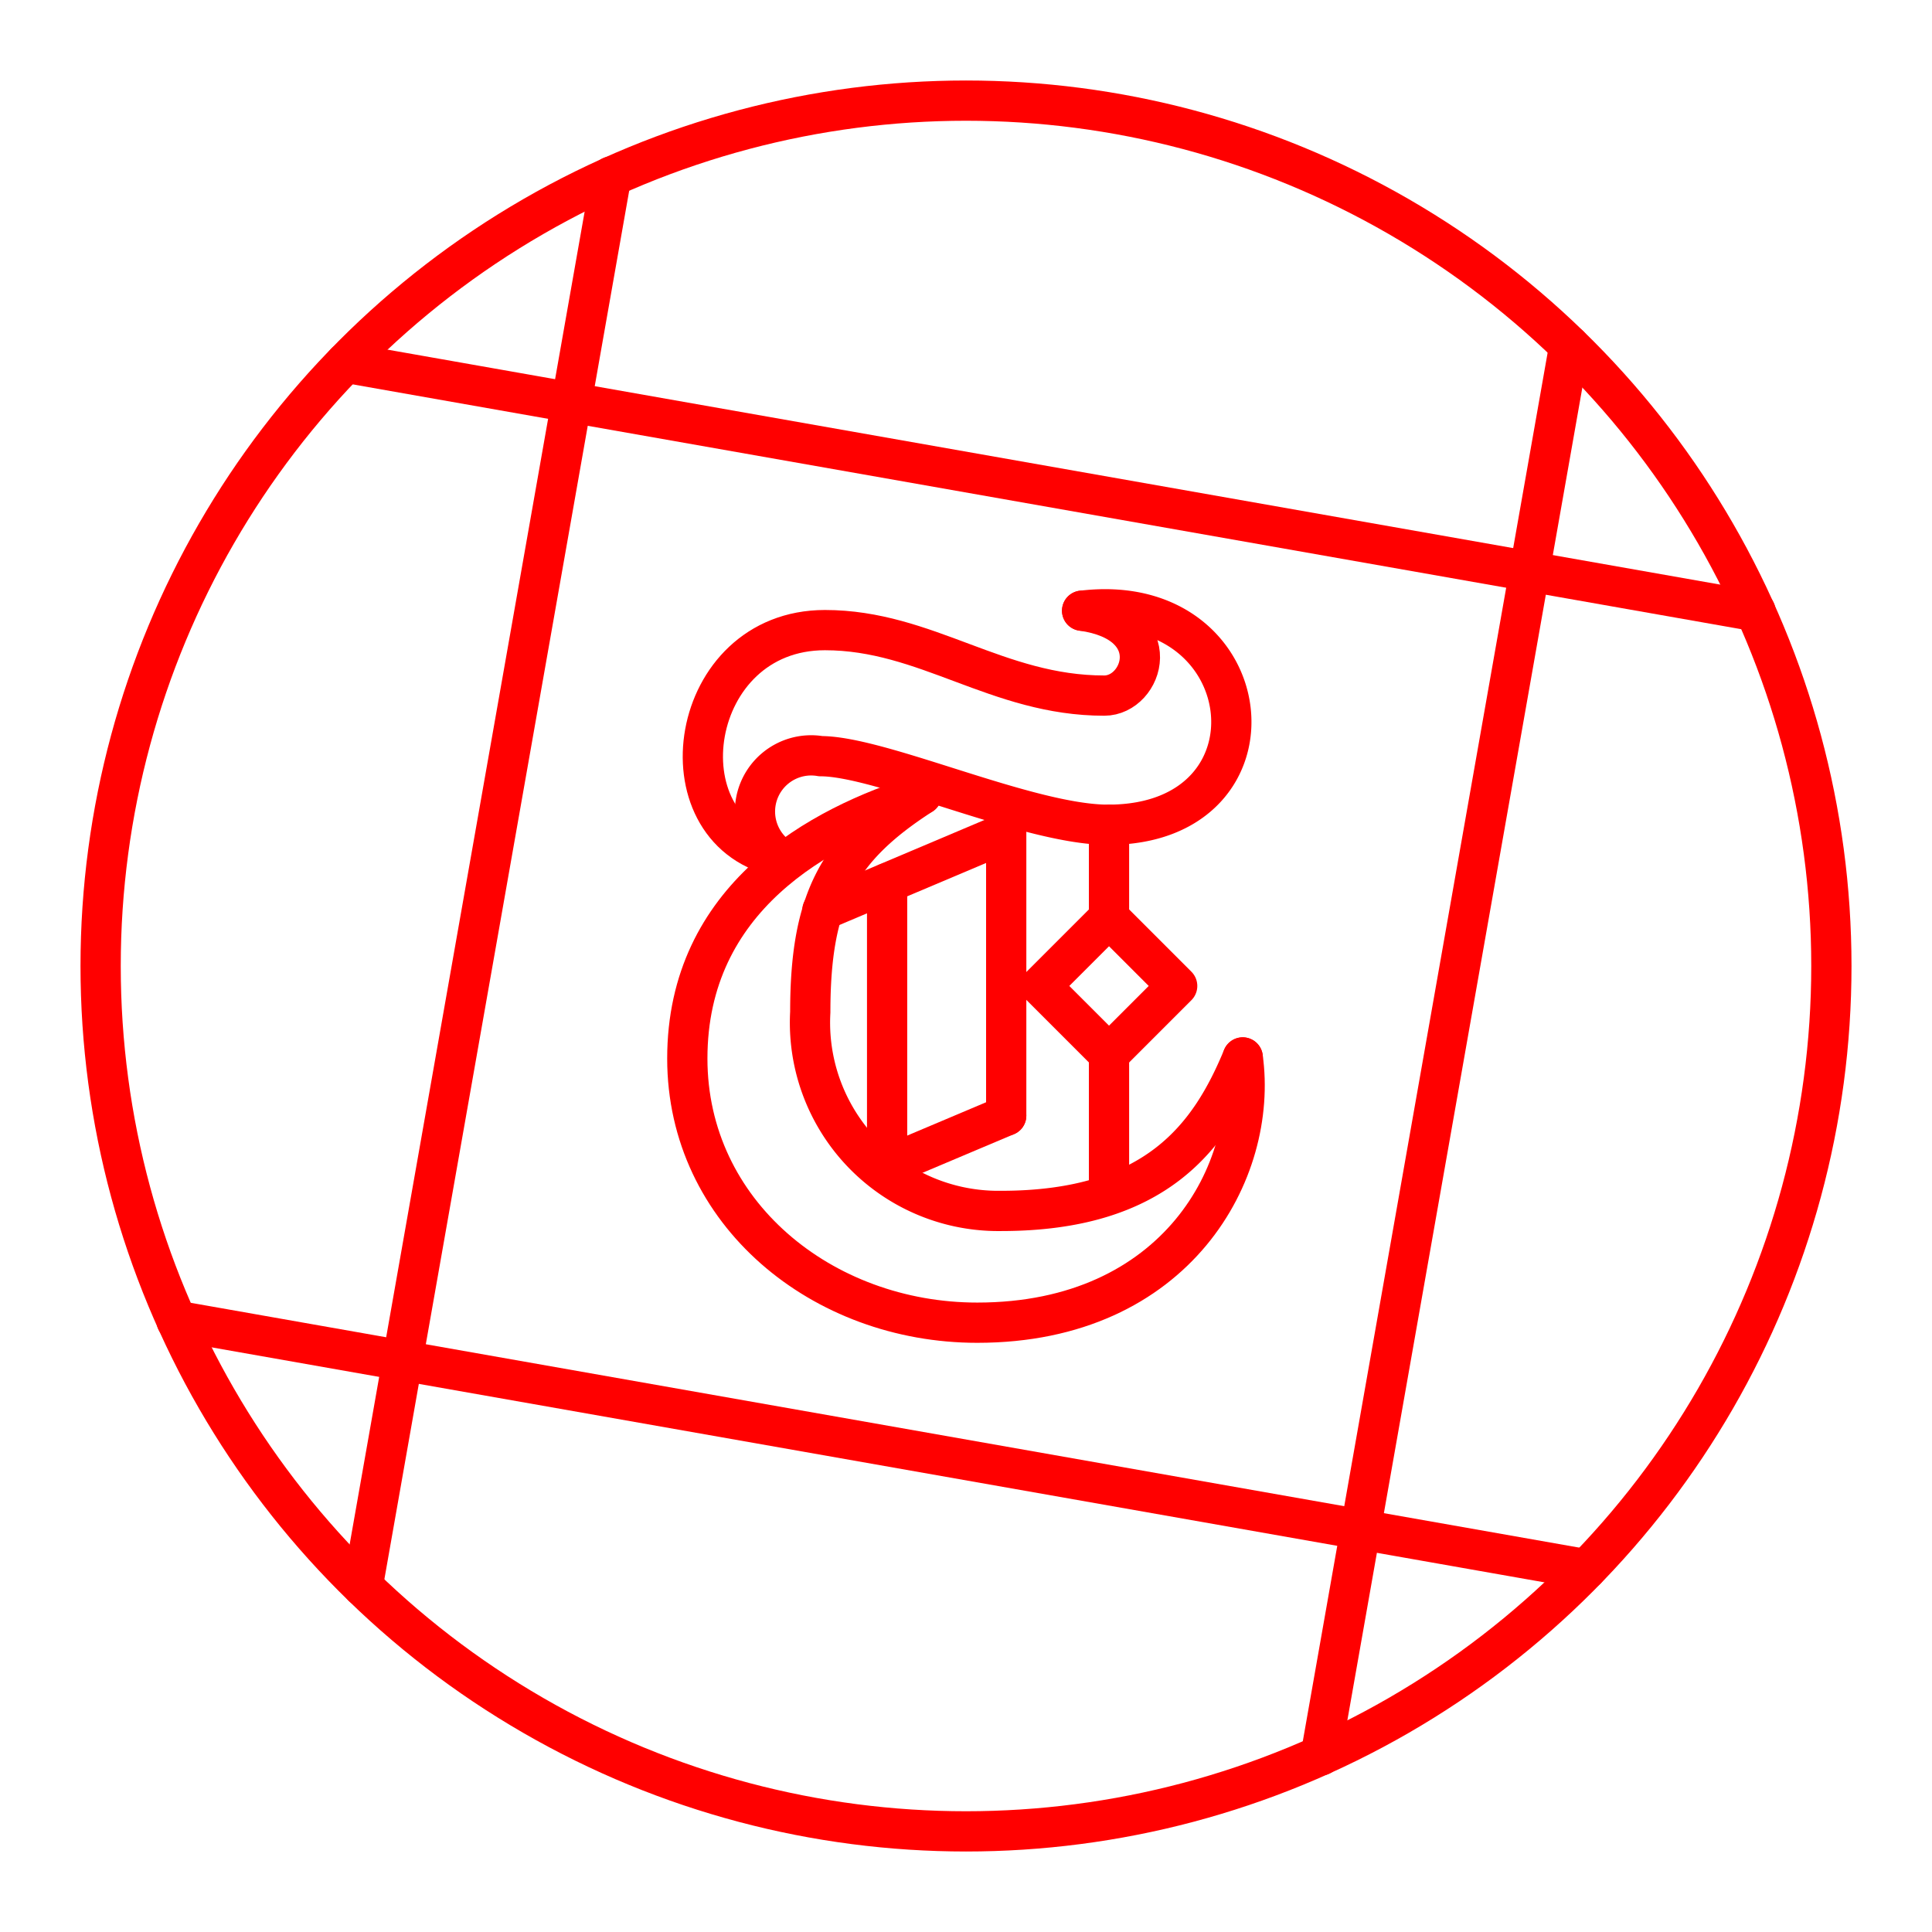 <svg xmlns="http://www.w3.org/2000/svg" viewBox="0 0 48 48"><defs><style>.a{fill:none;stroke:#FF0000;stroke-linecap:round;stroke-linejoin:round;}</style></defs><path class="a" d="M26.885,15.173c4.472-.541,5.15,5.318.645,5.318-1.973,0-5.636-1.704-7.14-1.704a1.396,1.396,0,0,0-1.095,2.477"/><path class="a" d="M26.885,15.173c2.127.3,1.518,2.109.55,2.109-2.659,0-4.422-1.627-6.94-1.627-3.413,0-4.131,4.922-1.2,5.618"/><rect class="a" x="26.356" y="23.298" width="2.395" height="2.395" transform="translate(-9.251 26.658) rotate(-45)"/><line class="a" x1="27.553" y1="22.804" x2="27.553" y2="20.491"/><line class="a" x1="27.553" y1="26.195" x2="27.553" y2="29.672"/><path class="a" d="M30.875,26.272c-.804,1.941-2.123,3.813-6.004,3.813a4.679,4.679,0,0,1-4.74-4.94c0-2.786.686-4.063,2.768-5.404"/><polyline class="a" points="24.999 27.717 24.999 20.686 20.431 22.618"/><line class="a" x1="22.04" y1="28.967" x2="24.999" y2="27.717"/><line class="a" x1="22.04" y1="21.941" x2="22.04" y2="28.731"/><path class="a" d="M30.875,26.272c.395,2.818-1.641,6.59-6.595,6.59-3.85,0-7.204-2.727-7.204-6.563,0-3.986,3.281-5.777,5.822-6.559"/><circle class="a" cx="24" cy="24" r="21.5"/><line class="a" x1="4.385" y1="32.813" x2="39.412" y2="38.989"/><line class="a" x1="15.187" y1="4.384" x2="9.011" y2="39.412"/><line class="a" x1="38.989" y1="8.588" x2="32.813" y2="43.615"/><line class="a" x1="43.616" y1="15.187" x2="8.588" y2="9.011"/></svg>